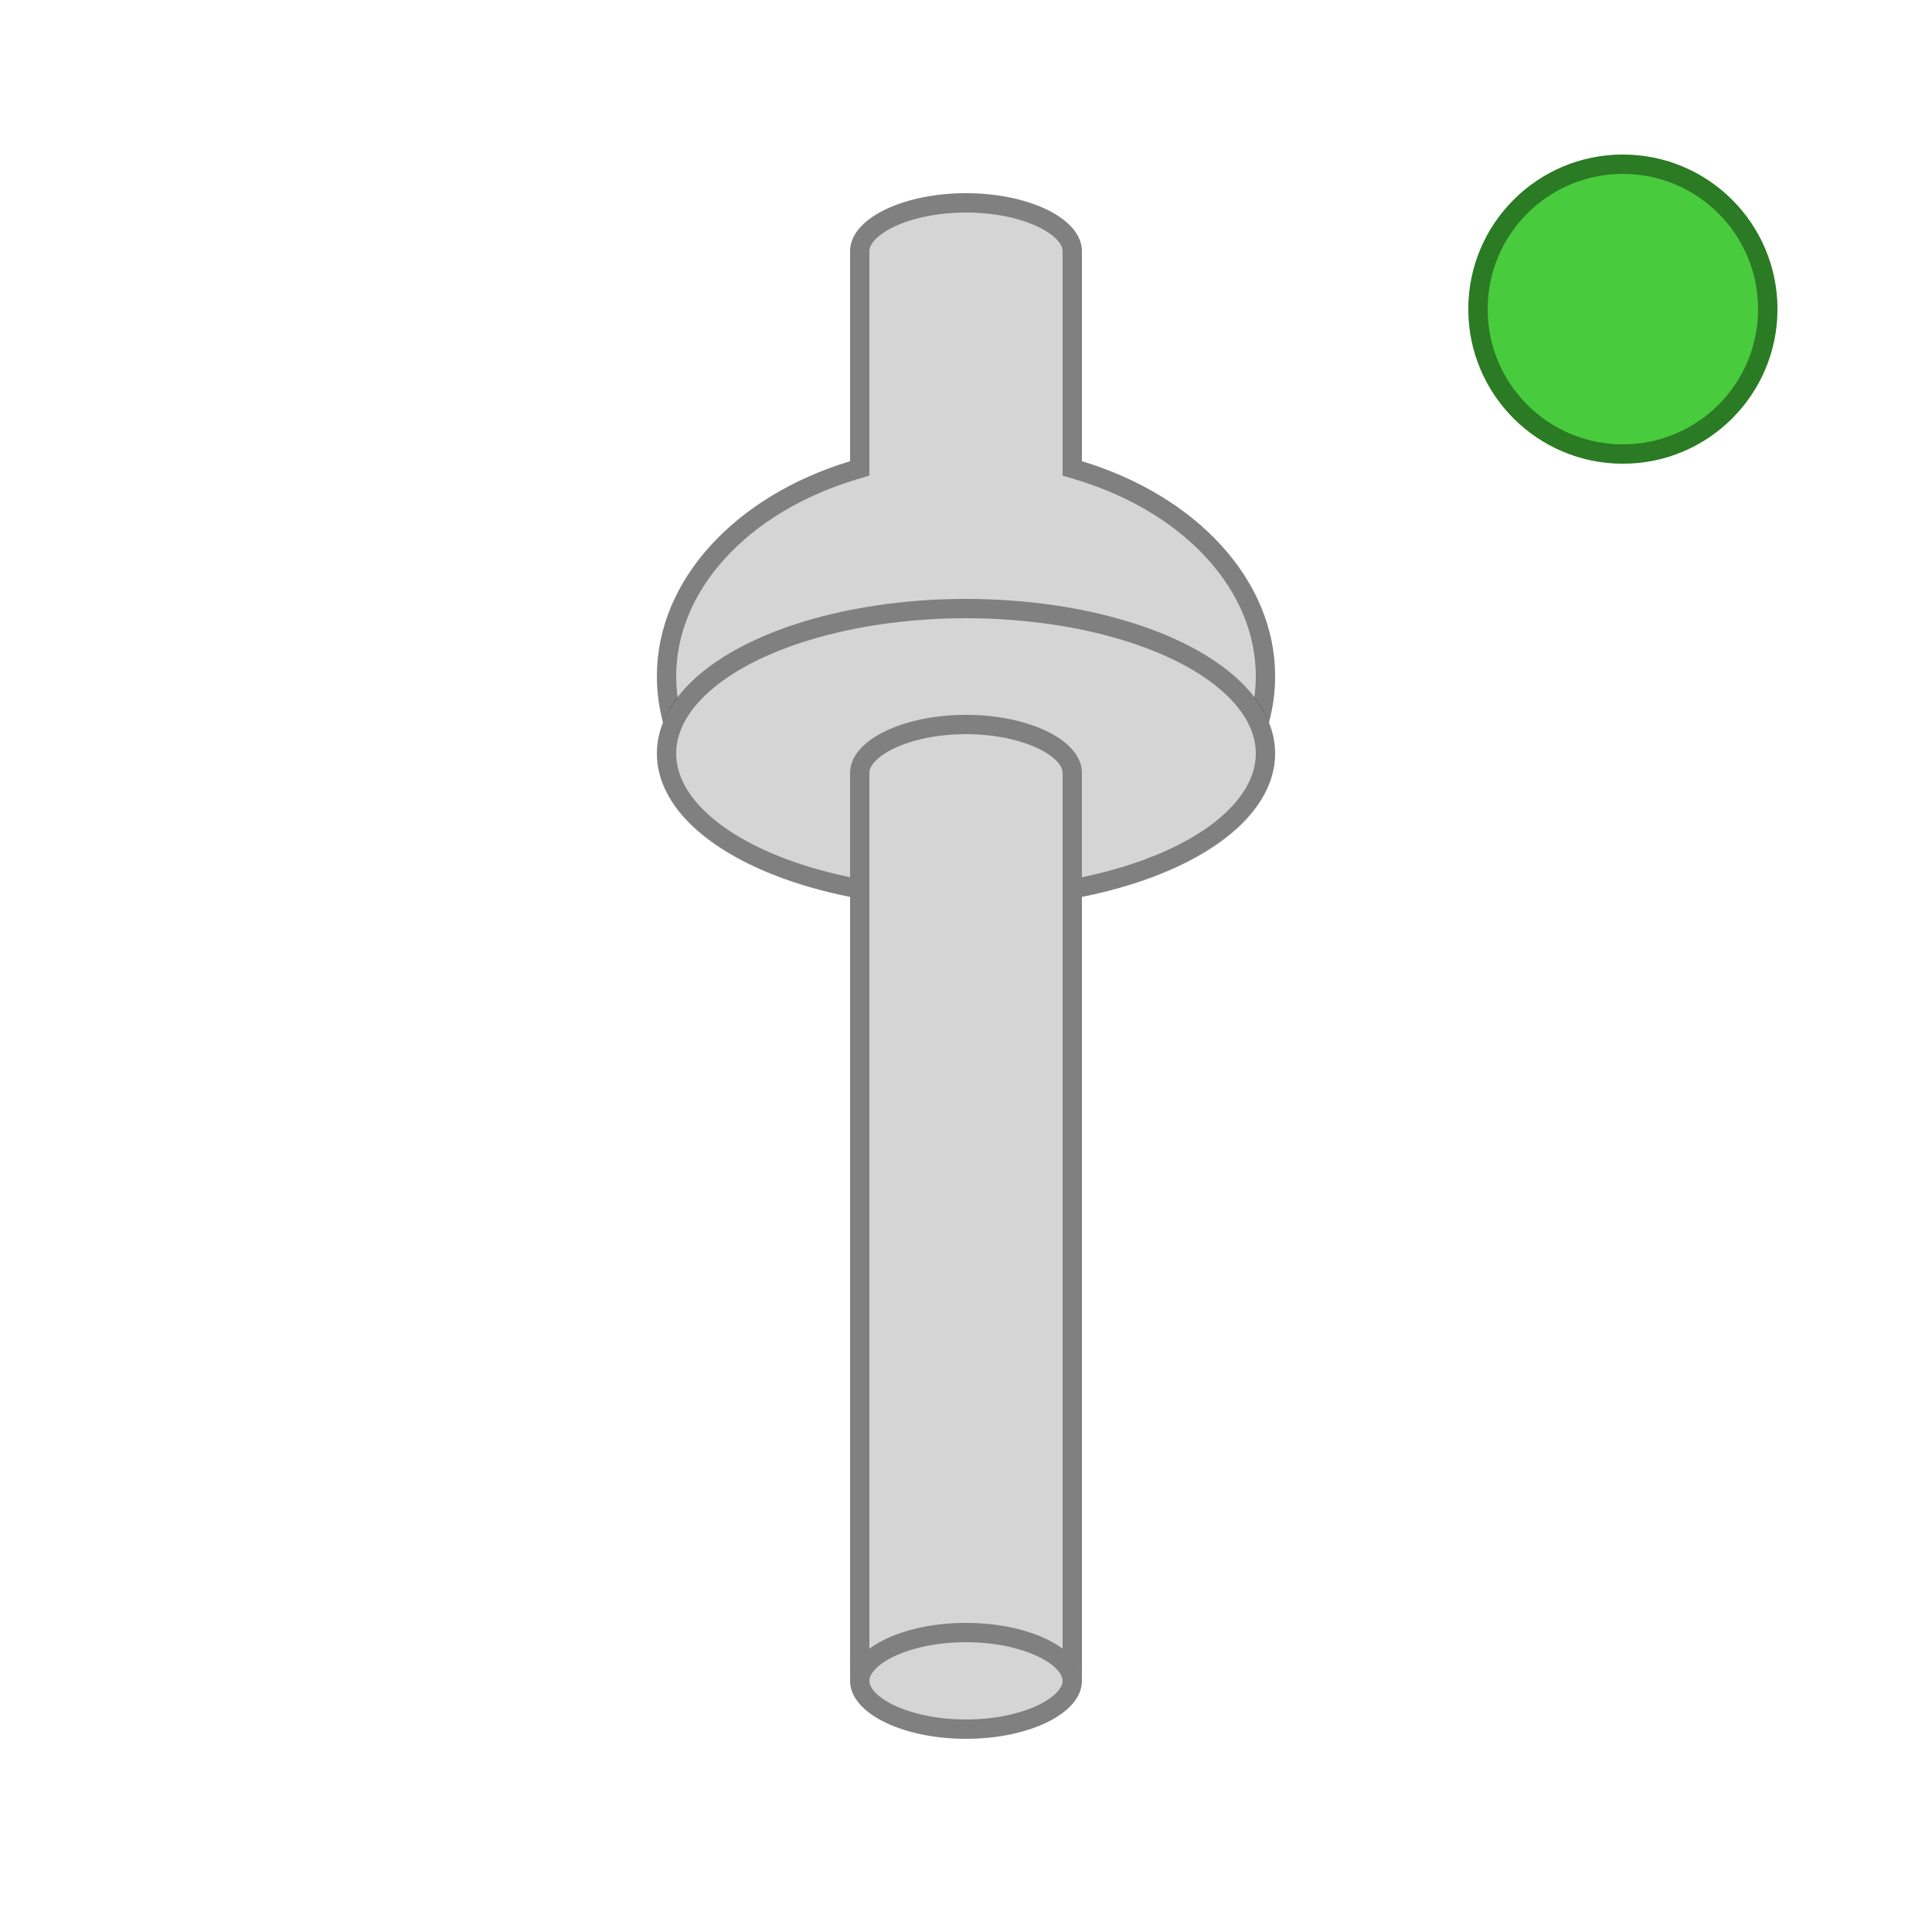 <svg xmlns="http://www.w3.org/2000/svg" xmlns:xlink="http://www.w3.org/1999/xlink" width="100" height="100" viewBox="0 0 100 100">
    <defs>
        <circle id="a" cx="84" cy="16" r="8"/>
        <path id="b" d="M56 23.872c5.864 1.78 10 6.092 10 11.128 0 6.627-7.163 12-16 12s-16-5.373-16-12c0-5.036 4.136-9.348 10-11.128V13c0-1.657 2.686-3 6-3s6 1.343 6 3v10.872z"/>
        <ellipse id="c" cx="50" cy="39" rx="16" ry="8"/>
        <path id="d" d="M56 40v47H44V40c0-1.657 2.686-3 6-3s6 1.343 6 3z"/>
        <path id="e" d="M50 90c3.314 0 6-1.343 6-3s-2.686-3-6-3-6 1.343-6 3 2.686 3 6 3z"/>
    </defs>
    <g fill="none" fill-rule="evenodd">
        <g>
            <use fill="#48CB3C" xlink:href="#a"/>
            <circle cx="84" cy="16" r="7.5" stroke="#000" stroke-opacity=".4"/>
        </g>
        <g>
            <use fill="#D5D5D5" xlink:href="#b"/>
            <path stroke="#000" stroke-opacity=".4" d="M55.855 24.35l-.355-.107V13c0-1.286-2.427-2.5-5.5-2.5s-5.5 1.214-5.5 2.5v11.243l-.355.108C38.345 26.11 34.5 30.31 34.5 35c0 6.315 6.913 11.5 15.5 11.5S65.5 41.315 65.5 35c0-4.69-3.845-8.888-9.645-10.65z"/>
        </g>
        <g>
            <use fill="#D5D5D5" xlink:href="#c"/>
            <ellipse cx="50" cy="39" stroke="#000" stroke-opacity=".4" rx="15.5" ry="7.5"/>
        </g>
        <g>
            <use fill="#D5D5D5" xlink:href="#d"/>
            <path stroke="#000" stroke-opacity=".4" d="M44.5 86.5h11V40c0-1.286-2.427-2.5-5.5-2.5s-5.5 1.214-5.5 2.5v46.5z"/>
        </g>
        <g>
            <use fill="#D5D5D5" xlink:href="#e"/>
            <path stroke="#000" stroke-opacity=".4" d="M50 89.5c3.073 0 5.5-1.214 5.5-2.5s-2.427-2.5-5.5-2.5-5.5 1.214-5.5 2.5 2.427 2.5 5.5 2.5z"/>
        </g>
    </g>
</svg>
